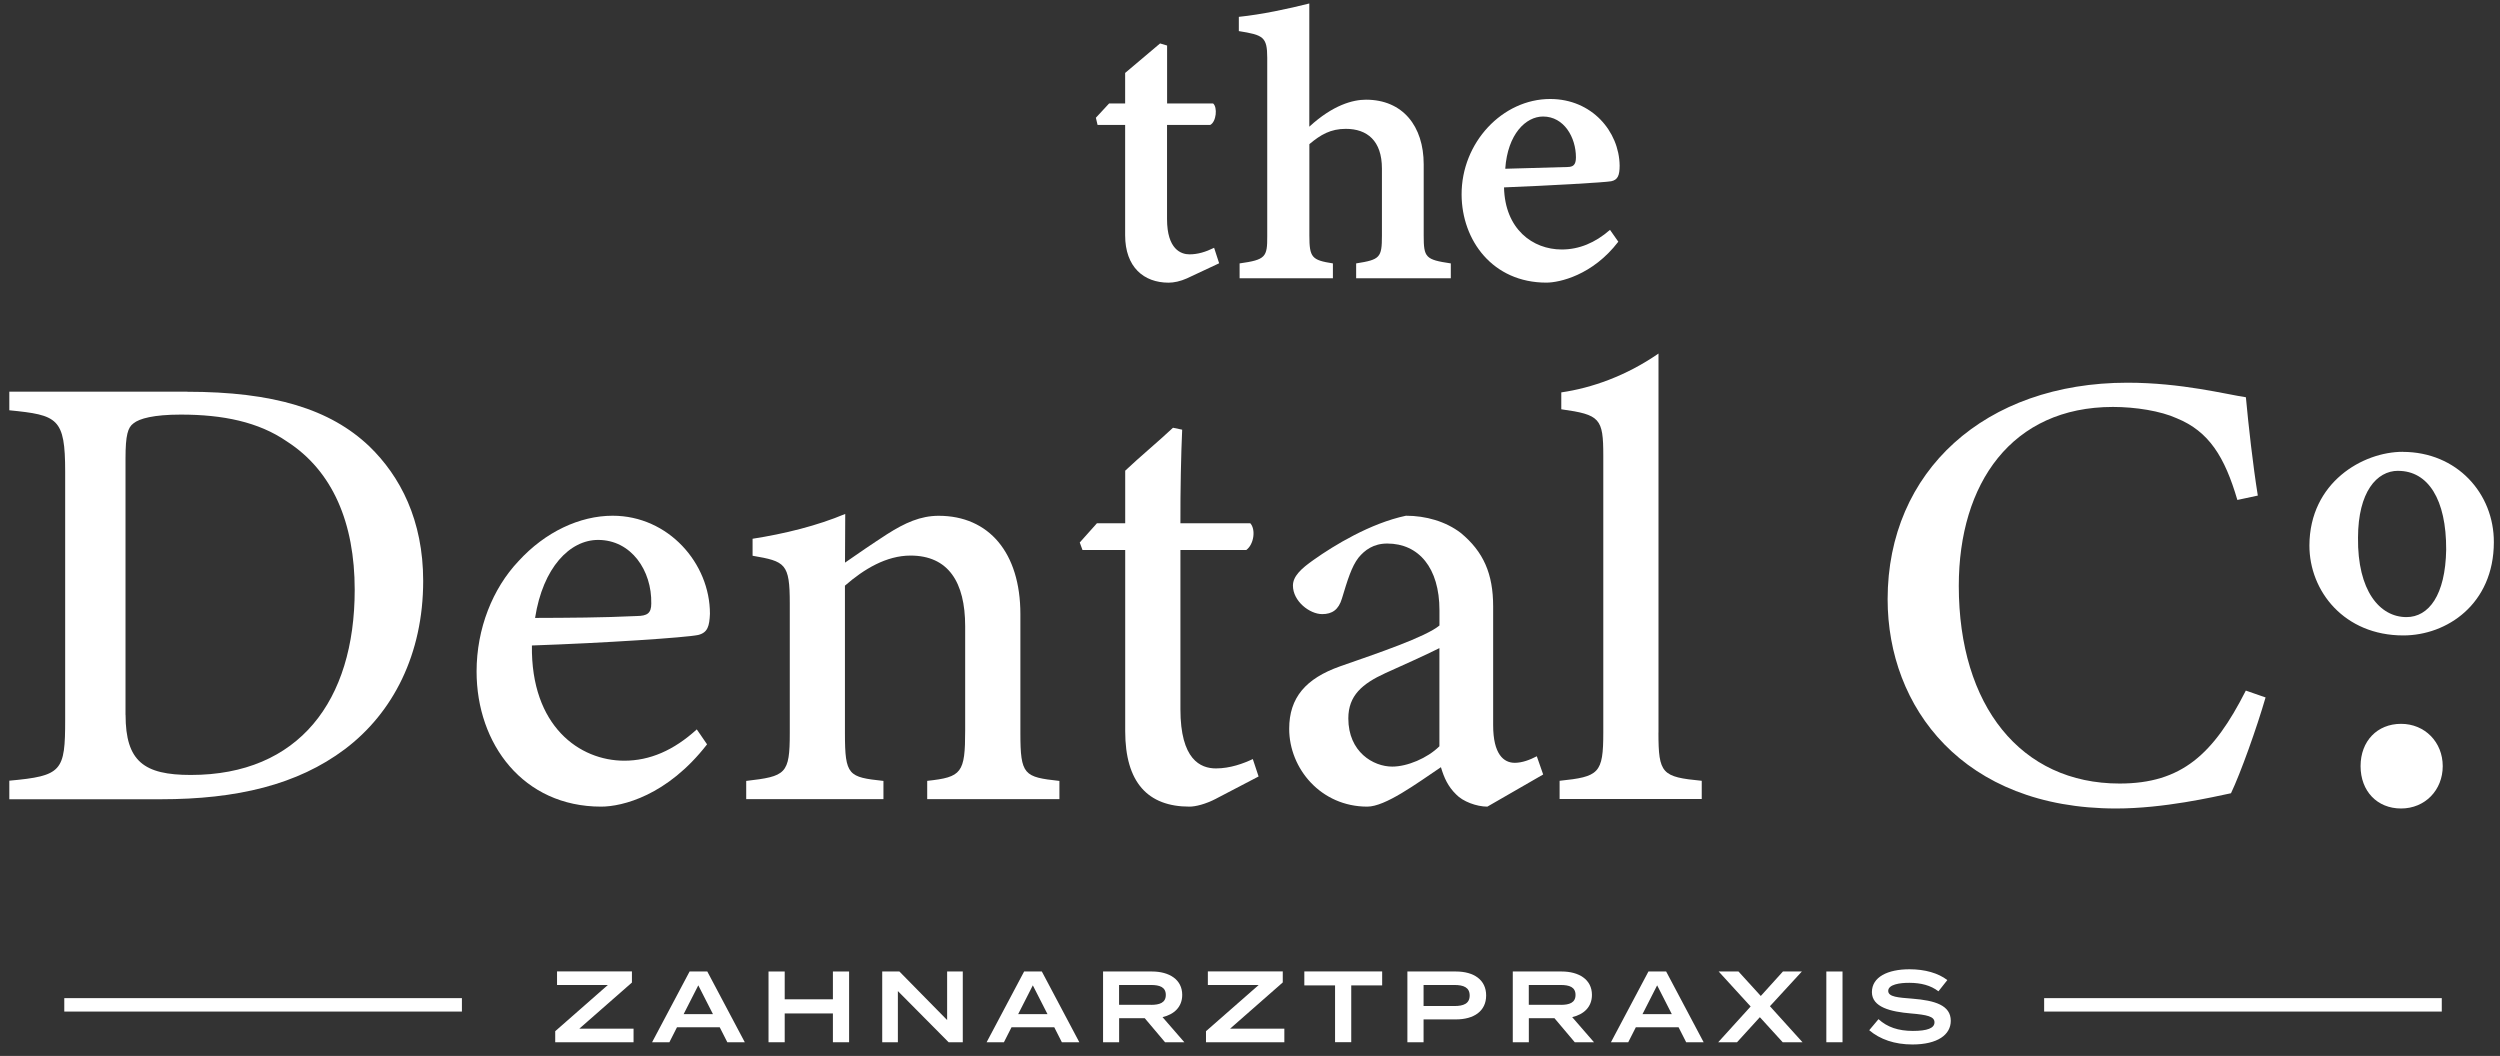 <svg width="161" height="68" viewBox="0 0 161 68" fill="none" xmlns="http://www.w3.org/2000/svg">
<rect x="0" y="0" width="161" height="68" fill="#333333" stroke="none"/>
<g clip-path="url(#clip0_3001_831)">
<path d="M12.038 25.229C17.636 25.229 21.267 26.35 23.784 28.743C25.778 30.673 27.253 33.499 27.253 37.412C27.253 42.123 25.315 45.908 22.208 48.248C19.152 50.543 15.251 51.472 10.348 51.472H0.6V50.276C4.001 49.967 4.197 49.67 4.197 46.352V30.38C4.197 26.922 3.719 26.73 0.6 26.422V25.225H12.038V25.229ZM8.087 46.039C8.087 49.038 9.276 49.907 12.29 49.907C19.232 49.907 22.843 45.151 22.843 37.984C22.843 33.683 21.429 30.331 18.479 28.431C16.65 27.167 14.351 26.7 11.646 26.7C9.889 26.7 8.971 26.956 8.595 27.265C8.234 27.528 8.083 28.017 8.083 29.518V46.039H8.087Z" fill="white"/>
<path d="M45.535 47.936C42.973 51.239 40.076 51.947 38.71 51.947C33.699 51.947 30.692 47.917 30.692 43.244C30.692 40.482 31.727 37.897 33.39 36.14C35.109 34.255 37.337 33.213 39.455 33.213C43.048 33.213 45.727 36.287 45.72 39.53C45.686 40.317 45.581 40.738 44.964 40.892C44.162 41.062 38.902 41.411 34.255 41.569C34.184 46.777 37.329 48.989 40.204 48.989C41.844 48.989 43.387 48.327 44.873 46.972L45.532 47.932L45.535 47.936ZM38.518 34.771C36.705 34.771 34.967 36.535 34.459 39.794C36.611 39.786 38.74 39.779 41.002 39.673C41.698 39.666 41.942 39.485 41.942 38.864C41.984 36.746 40.656 34.771 38.518 34.771Z" fill="white"/>
<path d="M59.712 51.461V50.287C61.939 50.047 62.157 49.783 62.157 47.033V40.328C62.157 37.495 61.074 35.779 58.636 35.779C57.089 35.779 55.637 36.645 54.414 37.717V47.225C54.414 49.952 54.64 50.047 56.894 50.291V51.465H48.056V50.291C50.618 49.994 50.862 49.855 50.862 47.198V38.864C50.862 36.276 50.573 36.155 48.466 35.79V34.696C50.509 34.379 52.635 33.856 54.433 33.096C54.426 33.958 54.418 35.275 54.418 36.234C55.227 35.67 56.107 35.064 57.135 34.398C58.278 33.672 59.279 33.217 60.449 33.217C63.689 33.217 65.713 35.599 65.713 39.553V47.217C65.713 49.919 65.954 50.043 68.226 50.291V51.465H59.716L59.712 51.461Z" fill="white"/>
<path d="M78.318 51.435C77.633 51.792 76.986 51.947 76.602 51.947C73.923 51.947 72.463 50.393 72.463 47.085V35.422H69.713L69.536 34.936L70.642 33.698H72.463V30.312C73.34 29.477 74.657 28.382 75.541 27.547L76.132 27.671C76.06 29.259 76.011 31.565 76.019 33.698H80.519C80.884 34.101 80.752 35.057 80.263 35.418H76.019V45.674C76.019 48.922 77.309 49.486 78.31 49.486C79.228 49.486 80.086 49.166 80.681 48.884L81.053 50.005L78.322 51.431L78.318 51.435Z" fill="white"/>
<path d="M95.783 51.947C95.091 51.947 94.203 51.615 93.778 51.164C93.247 50.648 92.995 50.08 92.796 49.407C91.197 50.483 89.218 51.947 88.051 51.947C85.075 51.947 83.024 49.505 83.024 46.935C83.024 44.926 84.093 43.695 86.298 42.913C88.747 42.059 91.802 41.024 92.701 40.283V39.301C92.701 36.573 91.37 35.004 89.338 35.004C88.454 35.004 87.889 35.425 87.49 35.911C87.039 36.49 86.779 37.363 86.422 38.541C86.207 39.267 85.79 39.549 85.15 39.549C84.334 39.549 83.265 38.714 83.265 37.713C83.265 37.118 83.781 36.626 84.612 36.046C85.899 35.132 88.247 33.698 90.542 33.213C91.825 33.213 93.1 33.578 94.071 34.319C95.542 35.531 96.159 36.961 96.159 39.052V46.702C96.159 48.575 96.837 49.125 97.551 49.125C98.022 49.125 98.526 48.937 98.97 48.703L99.38 49.877L95.787 51.947H95.783ZM92.698 41.739C91.84 42.175 90.117 42.943 89.21 43.353C87.728 44.034 86.832 44.794 86.832 46.265C86.832 48.428 88.439 49.369 89.662 49.369C90.625 49.369 91.919 48.831 92.698 48.06V41.739Z" fill="white"/>
<path d="M145.903 44.914C145.339 46.867 144.289 49.806 143.676 51.085C142.528 51.326 139.349 52.067 136.279 52.067C126.41 52.067 121.563 45.547 121.563 38.593C121.563 30.335 127.843 24.646 137.005 24.646C140.485 24.646 143.363 25.395 144.635 25.583C144.804 27.415 145.087 29.94 145.403 31.915L144.086 32.197C143.269 29.413 142.257 27.784 140.184 26.937C139.149 26.467 137.528 26.207 136.075 26.207C129.559 26.207 126.146 31.125 126.146 37.732C126.146 45.453 130.142 50.46 136.501 50.46C140.489 50.46 142.551 48.583 144.631 44.474L145.899 44.914H145.903Z" fill="white"/>
<path d="M154.734 29.101C158.23 29.101 160.619 31.783 160.604 34.925C160.596 38.902 157.583 40.922 154.772 40.922C150.976 40.922 148.722 38.078 148.726 35.128C148.741 31.053 152.18 29.097 154.734 29.097V29.101ZM154.437 30.32C153.064 30.32 151.864 31.678 151.856 34.62C151.815 38.048 153.256 39.741 154.975 39.741C156.409 39.741 157.485 38.334 157.534 35.399C157.549 32.152 156.363 30.323 154.441 30.323L154.437 30.32Z" fill="white"/>
<path d="M154.629 52.067C153.094 52.067 152.021 50.953 152.021 49.339C152.021 47.725 153.094 46.615 154.629 46.615C156.164 46.615 157.312 47.797 157.312 49.339C157.312 50.882 156.172 52.067 154.629 52.067Z" fill="white"/>
<path d="M106.807 47.179V22.768C104.712 24.217 102.496 24.988 100.547 25.27V26.358C103.045 26.704 103.252 26.945 103.252 29.341V47.176C103.252 49.821 102.973 50.02 100.438 50.283V51.457H109.592V50.283C107.026 50.035 106.804 49.839 106.804 47.176L106.807 47.179Z" fill="white"/>
<path d="M76.451 17.922C76.015 18.118 75.597 18.204 75.258 18.204C73.663 18.204 72.459 17.204 72.459 15.149V8.046H70.683L70.574 7.583L71.428 6.661H72.459V4.697L74.709 2.797L75.161 2.932V6.661H78.122C78.419 6.902 78.332 7.85 77.937 8.046H75.157V14.107C75.157 16.064 76.064 16.38 76.602 16.38C77.14 16.38 77.644 16.225 78.189 15.958L78.513 16.955L76.448 17.922H76.451Z" fill="white"/>
<path d="M87.336 17.922V16.963C88.883 16.722 88.996 16.587 88.996 15.172V10.856C88.996 9.062 88.044 8.298 86.67 8.298C85.696 8.298 85.056 8.667 84.323 9.284V15.172C84.323 16.587 84.484 16.752 85.839 16.963V17.922H79.83V16.963C81.512 16.73 81.617 16.553 81.61 15.206V3.723C81.61 2.368 81.346 2.255 79.781 2.003V1.085C81.264 0.931 82.938 0.573 84.319 0.224V8.159C85.843 6.759 87.126 6.42 87.968 6.42C90.343 6.42 91.686 8.129 91.686 10.582V15.164C91.686 16.587 91.799 16.722 93.432 16.963V17.922H87.329H87.336Z" fill="white"/>
<path d="M104.218 15.567C102.566 17.73 100.422 18.201 99.586 18.201C96.129 18.201 94.142 15.484 94.127 12.538C94.112 9.175 96.764 6.375 99.831 6.375C102.517 6.375 104.271 8.463 104.305 10.657C104.305 11.3 104.184 11.586 103.759 11.673C103.323 11.752 99.741 11.955 96.859 12.068C96.919 14.758 98.706 16.067 100.576 16.067C101.686 16.067 102.721 15.646 103.684 14.803L104.214 15.559L104.218 15.567ZM100.933 10.755C101.298 10.755 101.49 10.634 101.49 10.134C101.49 8.855 100.73 7.504 99.372 7.504C98.269 7.504 97.092 8.625 96.938 10.868L100.933 10.755Z" fill="white"/>
<path d="M40.7 63.272L37.306 66.248H40.801V67.121H35.756V66.409L39.146 63.433H35.873V62.56H40.696V63.272H40.7Z" fill="white"/>
<path d="M46.351 66.157H43.597L43.108 67.121H41.994L44.41 62.564H45.55L47.965 67.121H46.84L46.351 66.157ZM45.915 65.311L44.97 63.456L44.026 65.311H45.915Z" fill="white"/>
<path d="M54.682 62.564V67.121H53.639V65.266H50.535V67.121H49.493V62.564H50.535V64.355H53.639V62.564H54.682Z" fill="white"/>
<path d="M62.003 62.564V67.121H61.092L57.823 63.825V67.121H56.815V62.564H57.921L60.995 65.691V62.564H62.003Z" fill="white"/>
<path d="M67.895 66.157H65.141L64.652 67.121H63.538L65.954 62.564H67.094L69.509 67.121H68.384L67.895 66.157ZM67.459 65.311L66.514 63.456L65.57 65.311H67.459Z" fill="white"/>
<path d="M75.029 67.121L73.72 65.57H72.072V67.121H71.037V62.564H74.183C75.296 62.564 76.135 63.08 76.135 64.069C76.135 64.844 75.62 65.326 74.867 65.503L76.275 67.124H75.033L75.029 67.121ZM74.126 64.713C74.672 64.713 75.078 64.581 75.078 64.073C75.078 63.565 74.675 63.433 74.126 63.433H72.068V64.709H74.126V64.713Z" fill="white"/>
<path d="M82.606 63.272L79.216 66.248H82.712V67.121H77.666V66.409L81.06 63.433H77.786V62.56H82.61V63.272H82.606Z" fill="white"/>
<path d="M89.011 63.46H87.02V67.117H85.978V63.46H83.999V62.56H89.011V63.46Z" fill="white"/>
<path d="M95.708 64.107C95.708 65.115 94.925 65.65 93.755 65.65H91.678V67.121H90.636V62.564H93.755C94.929 62.564 95.708 63.11 95.708 64.107ZM94.647 64.111C94.647 63.591 94.255 63.433 93.668 63.433H91.678V64.788H93.668C94.255 64.788 94.647 64.63 94.647 64.111Z" fill="white"/>
<path d="M101.415 67.121L100.106 65.57H98.457V67.121H97.423V62.564H100.568C101.682 62.564 102.521 63.08 102.521 64.069C102.521 64.844 102.006 65.326 101.249 65.503L102.656 67.124H101.415V67.121ZM100.512 64.713C101.061 64.713 101.464 64.581 101.464 64.073C101.464 63.565 101.061 63.433 100.512 63.433H98.454V64.709H100.512V64.713Z" fill="white"/>
<path d="M108.101 66.157H105.347L104.858 67.121H103.744L106.16 62.564H107.3L109.715 67.121H108.59L108.101 66.157ZM107.665 65.311L106.72 63.456L105.776 65.311H107.665Z" fill="white"/>
<path d="M113.986 64.803L116.082 67.121H114.806L113.335 65.507L111.864 67.121H110.652L112.741 64.818L110.682 62.564H111.958L113.395 64.141L114.821 62.564H116.04L113.982 64.803H113.986Z" fill="white"/>
<path d="M117.616 67.121V62.564H118.658V67.121H117.616Z" fill="white"/>
<path d="M125.63 65.74C125.63 66.639 124.776 67.264 123.162 67.264C122.011 67.264 121.074 66.936 120.378 66.346L120.976 65.634C121.537 66.15 122.259 66.391 123.189 66.391C124.118 66.391 124.581 66.214 124.581 65.838C124.581 65.461 124.11 65.356 123.064 65.266C121.763 65.157 120.551 64.867 120.551 63.892C120.551 62.918 121.567 62.421 122.974 62.421C123.971 62.421 124.829 62.67 125.408 63.117L124.836 63.84C124.336 63.456 123.715 63.298 122.974 63.294C122.357 63.287 121.601 63.4 121.601 63.813C121.601 64.205 122.252 64.242 123.155 64.314C124.607 64.43 125.63 64.735 125.63 65.74Z" fill="white"/>
<path d="M29.747 64.28H4.14V65.145H29.747V64.28Z" fill="white"/>
<path d="M157.25 64.28H131.643V65.145H157.25V64.28Z" fill="white"/>
</g>
<defs>
<clipPath id="clip0_3001_831">
<rect width="160" height="67.04" fill="white" transform="translate(0.6 0.224)"/>
</clipPath>
</defs>
</svg>
